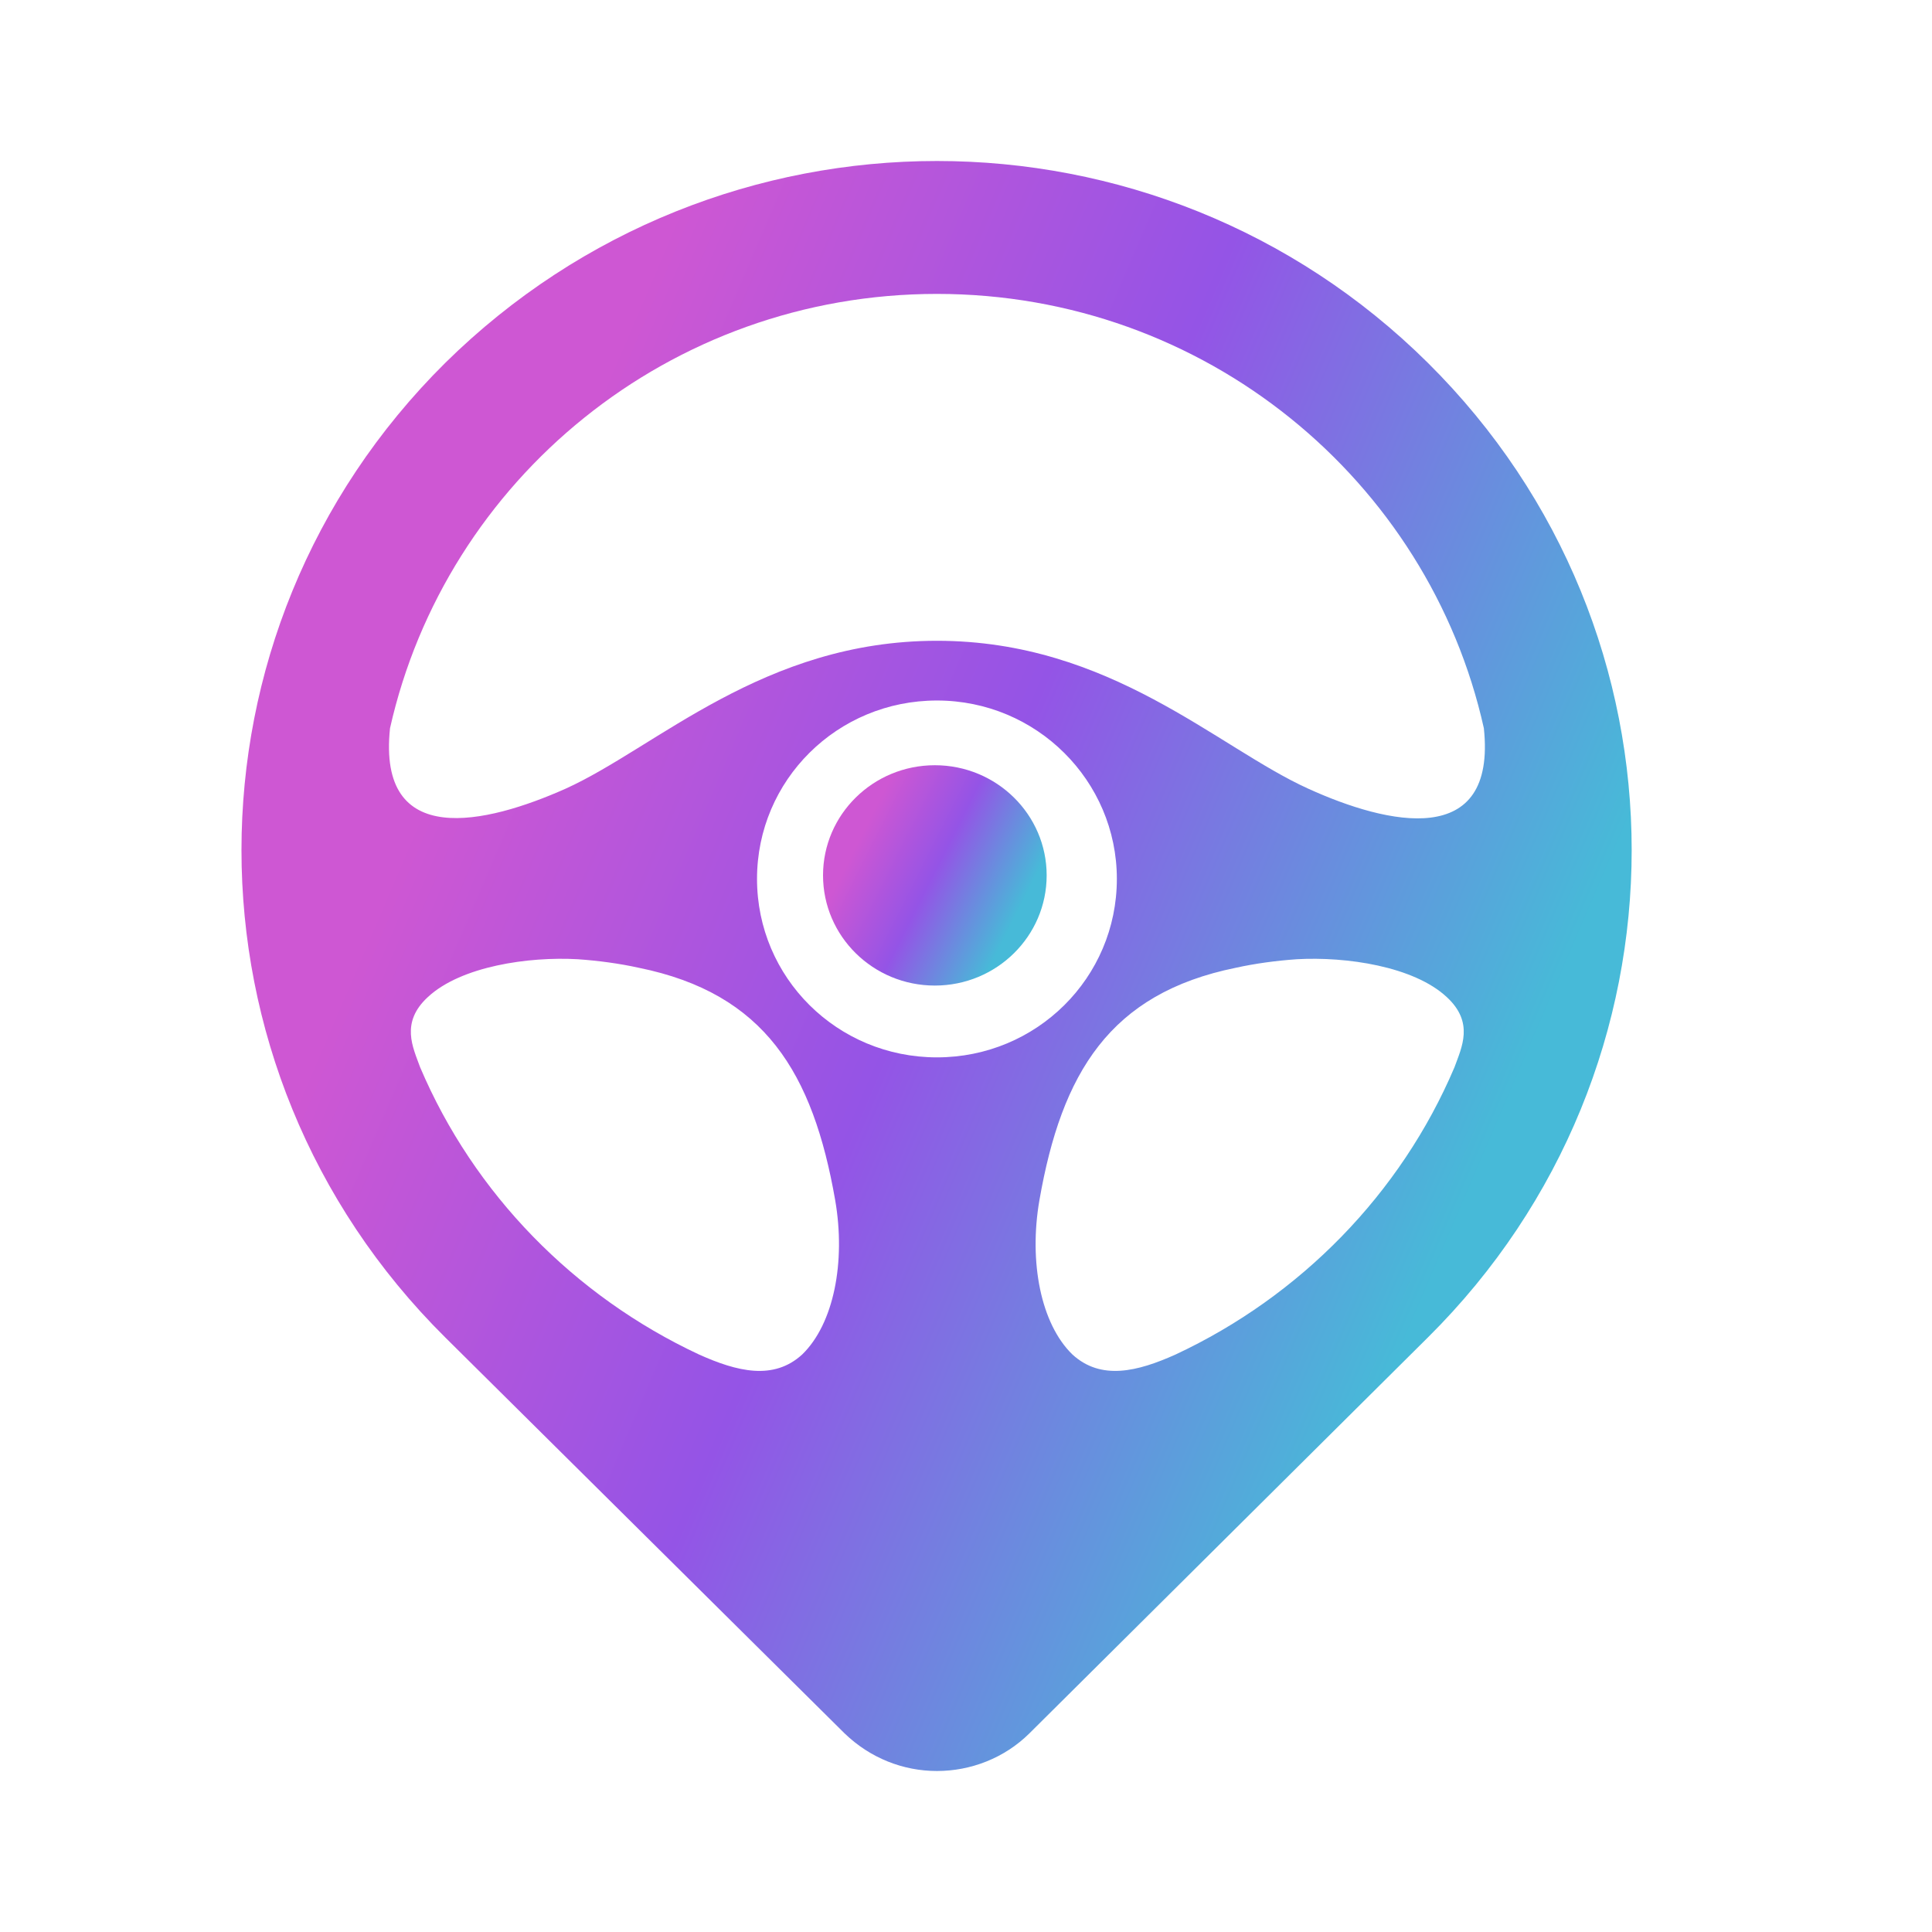 <svg width="24" height="24" viewBox="0 0 24 24" fill="none" xmlns="http://www.w3.org/2000/svg">
<path fill-rule="evenodd" clip-rule="evenodd" d="M5.317 12.384C5.727 12.004 6.564 11.881 7.178 11.916C7.436 11.934 7.695 11.969 7.935 12.022C9.502 12.34 10.099 13.329 10.375 14.909C10.508 15.678 10.357 16.446 9.965 16.826C9.609 17.152 9.155 17.038 8.683 16.826C7.134 16.102 5.887 14.83 5.219 13.258C5.13 13.011 4.97 12.702 5.317 12.384ZM17.97 12.384C17.56 12.004 16.723 11.881 16.109 11.916C15.851 11.934 15.592 11.969 15.352 12.022C13.785 12.34 13.188 13.329 12.912 14.909C12.779 15.678 12.93 16.446 13.322 16.826C13.678 17.152 14.132 17.038 14.604 16.826C16.153 16.102 17.4 14.83 18.068 13.258C18.157 13.011 18.317 12.702 17.97 12.384ZM11.639 8.702C10.401 8.702 9.404 9.691 9.404 10.918C9.404 12.146 10.401 13.135 11.639 13.135C12.877 13.135 13.874 12.146 13.874 10.918C13.874 9.7 12.877 8.702 11.639 8.702ZM11.639 3.651C8.318 3.651 5.54 5.956 4.845 9.046C4.685 10.556 6.038 10.238 7.027 9.797C8.158 9.285 9.484 7.96 11.639 7.96C13.794 7.96 15.12 9.285 16.251 9.797C17.24 10.247 18.593 10.556 18.433 9.046C17.747 5.965 14.969 3.651 11.639 3.651ZM11.639 22C11.221 22 10.811 21.841 10.491 21.532L5.531 16.614C2.156 13.267 2.156 7.854 5.531 4.508C7.223 2.839 9.431 2 11.639 2C13.847 2 16.055 2.839 17.738 4.508C21.113 7.854 21.113 13.267 17.738 16.614L12.788 21.532C12.476 21.841 12.058 22 11.639 22Z" fill="url(#paint0_linear_607_11990)"/>
<path d="M11.613 12.243C12.38 12.243 13.002 11.63 13.002 10.874C13.002 10.119 12.38 9.506 11.613 9.506C10.846 9.506 10.224 10.119 10.224 10.874C10.224 11.63 10.846 12.243 11.613 12.243Z" fill="url(#paint1_linear_607_11990)"/>
<defs>
<linearGradient id="paint0_linear_607_11990" x1="4.394" y1="12" x2="17.123" y2="17.46" gradientUnits="userSpaceOnUse">
<stop stop-color="#CE57D3"/>
<stop offset="0.469" stop-color="#9454E6"/>
<stop offset="1" stop-color="#47BAD8"/>
</linearGradient>
<linearGradient id="paint1_linear_607_11990" x1="10.449" y1="10.874" x2="12.382" y2="11.849" gradientUnits="userSpaceOnUse">
<stop stop-color="#CE57D3"/>
<stop offset="0.469" stop-color="#9454E6"/>
<stop offset="1" stop-color="#47BAD8"/>
</linearGradient>
</defs>
</svg>
